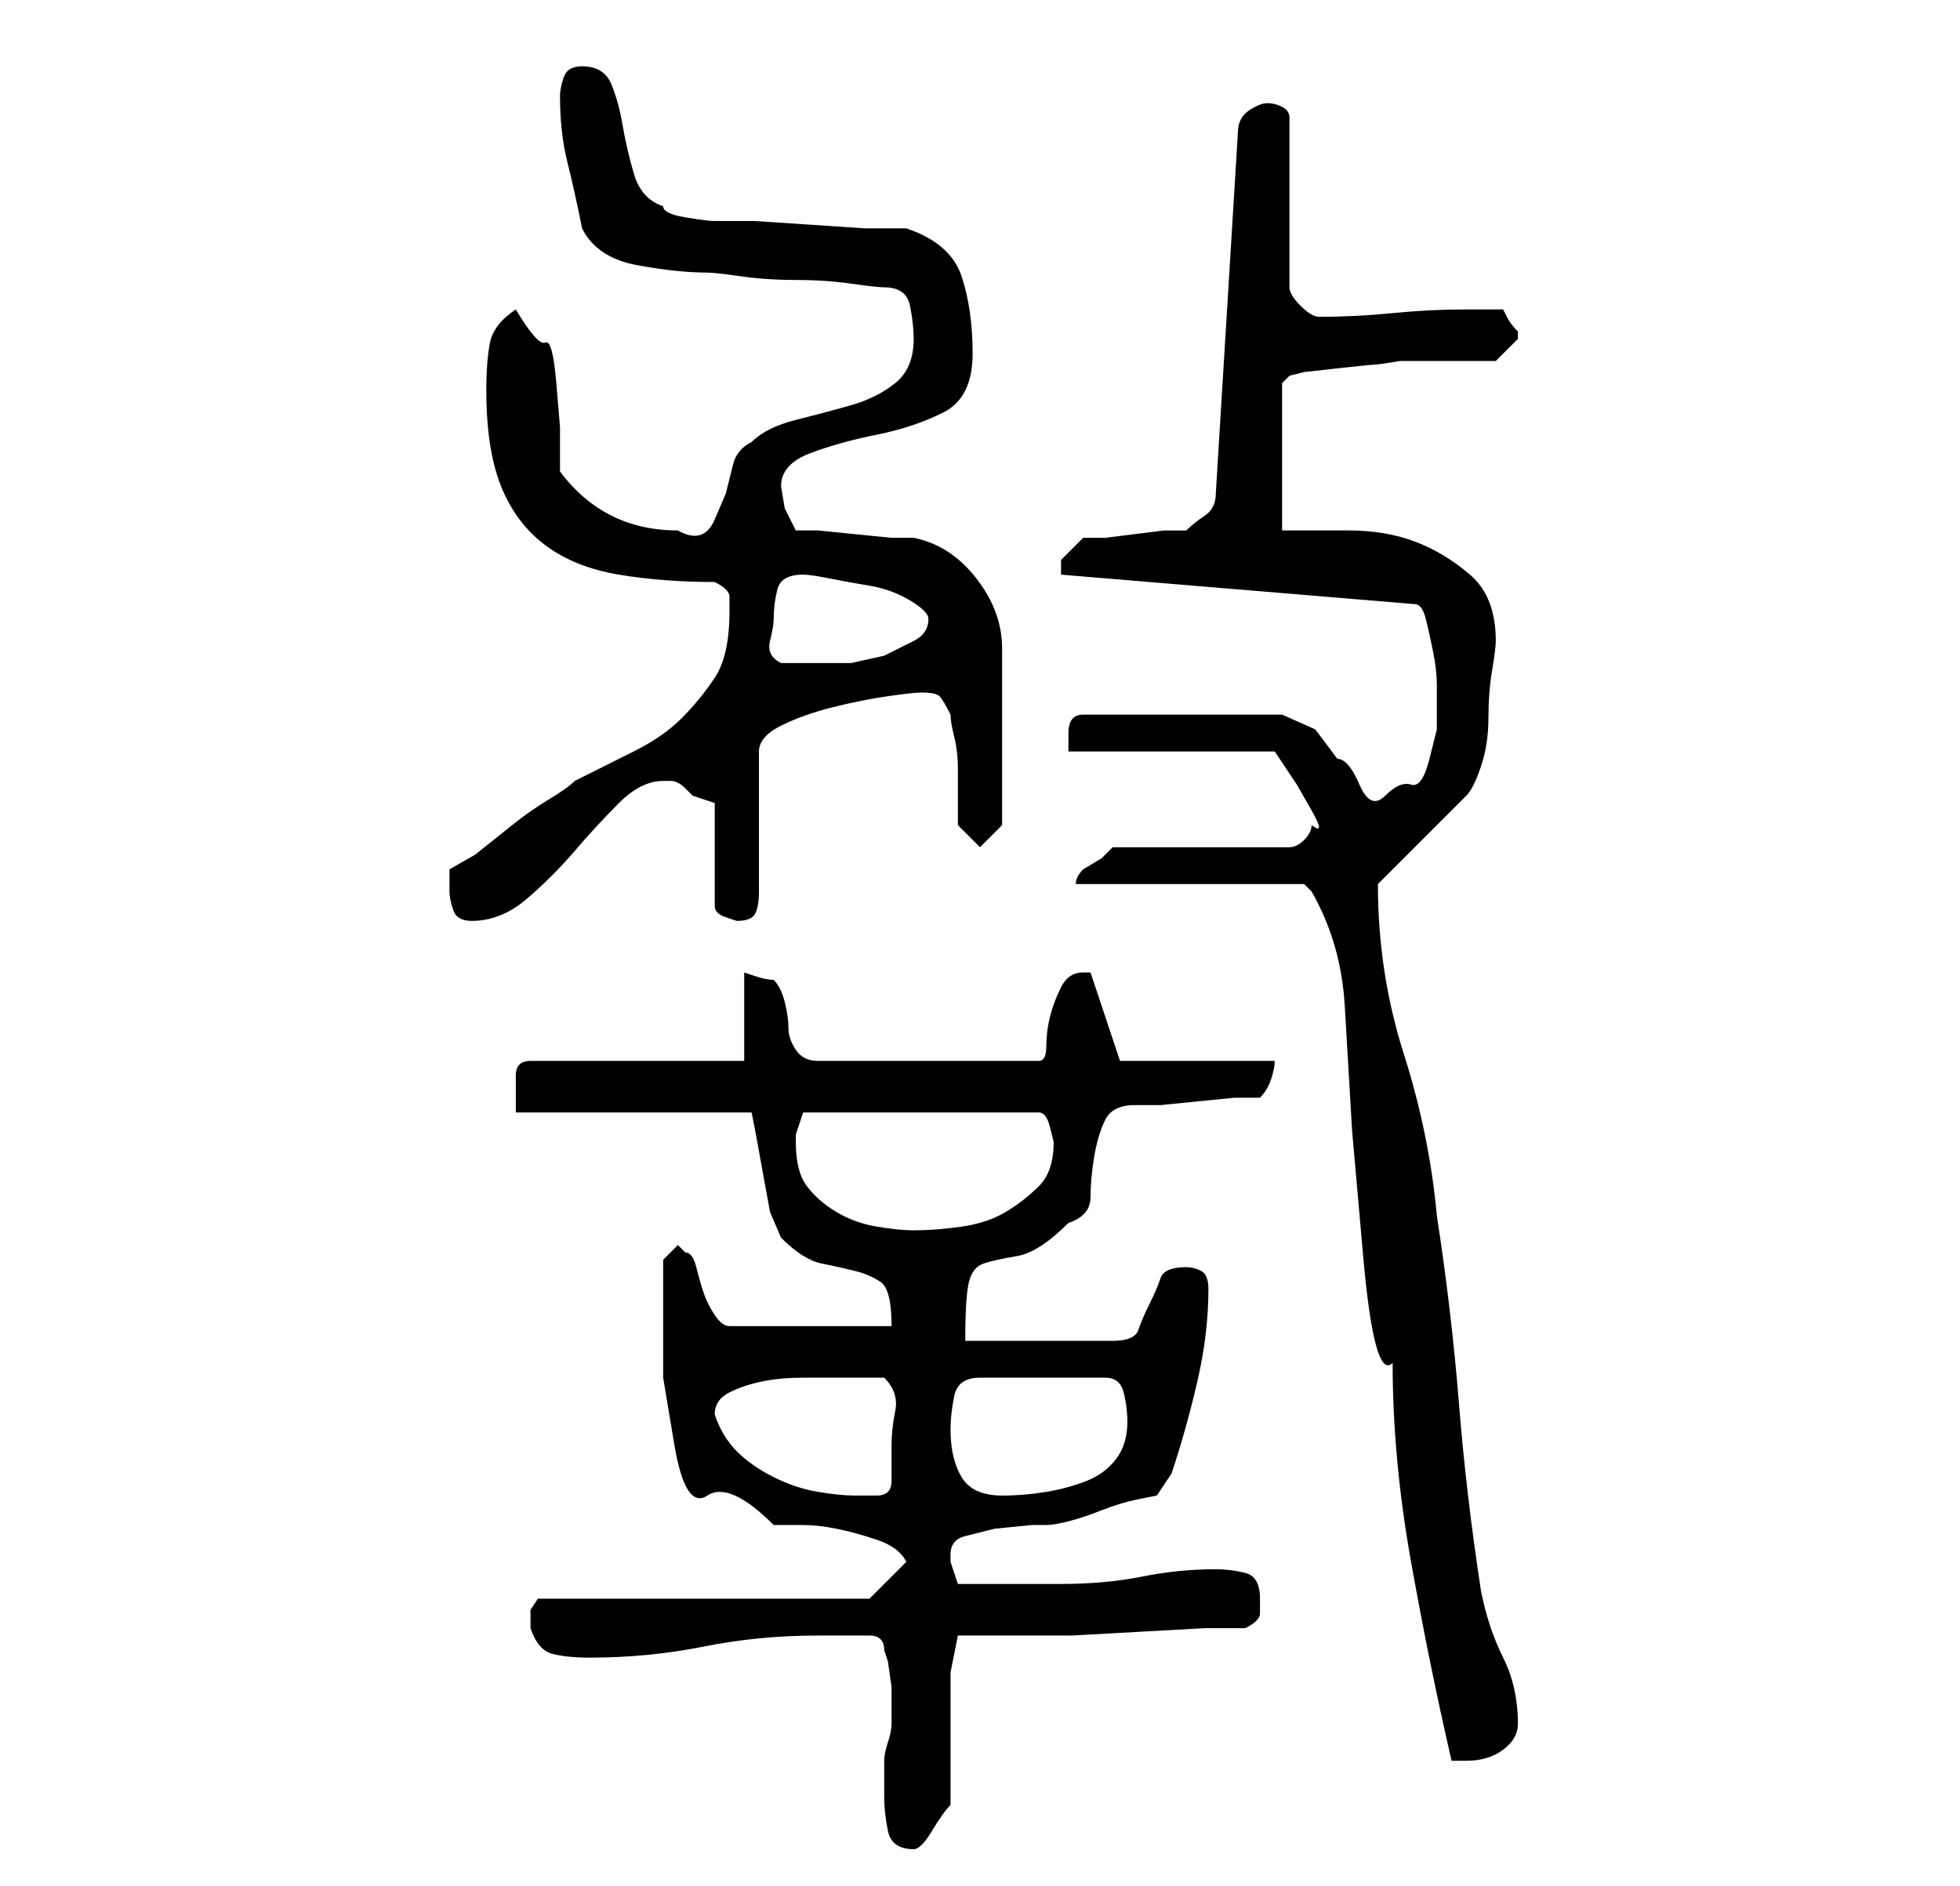<?xml version="1.0" standalone="no"?>
<!DOCTYPE svg PUBLIC "-//W3C//DTD SVG 1.1//EN" "http://www.w3.org/Graphics/SVG/1.1/DTD/svg11.dtd" >
<svg xmlns="http://www.w3.org/2000/svg" xmlns:xlink="http://www.w3.org/1999/xlink" version="1.1" viewBox="-10 0 266 256">
   <path fill="currentColor"
d="M110 244q0 2 0.5 4.5t3.5 2.5q1 0 2.5 -2.5t2.5 -3.5v-18l1 -5h5h4h6.5t9 -0.5t9 -0.5h5.5q2 -1 2 -2v-2q0 -3 -2 -3.5t-4 -0.5q-5 0 -10 1t-11 1h-3h-4h-4h-3l-1 -3v-1q0 -2 2 -2.5l4 -1t5 -0.5h2q1 0 3 -0.5t4.5 -1.5t5 -1.5l2.5 -0.5l2 -3q2 -6 3.5 -12.5t1.5 -12.5
q0 -2 -1 -2.5t-2 -0.5q-3 0 -3.5 1.5t-1.5 3.5t-1.5 3.5t-3.5 1.5h-20q0 -6 0.5 -8t2 -2.5t4.5 -1t7 -4.5q3 -1 3 -3.5t0.5 -5.5t1.5 -5t4 -2h3.5t5 -0.5t5 -0.5h3.5q1 -1 1.5 -2.5t0.5 -2.5h-21l-4 -12h-0.5h-0.5q-2 0 -3 2t-1.5 4t-0.5 4t-1 2h-30q-2 0 -3 -1.5t-1 -3
t-0.5 -3.5t-1.5 -3q-1 0 -2.5 -0.5l-1.5 -0.5v12h-29q-1 0 -1.5 0.5t-0.5 1.5v2.5v2.5h32l0.5 2.5t1 5.5t1 5.5t1.5 3.5q3 3 5.5 3.5t4.5 1t3.5 1.5t1.5 6h-22q-1 0 -2 -1.5t-1.5 -3t-1 -3.5t-1.5 -2l-0.5 -0.5l-0.5 -0.5l-0.5 0.5l-0.5 0.5l-0.5 0.5l-0.5 0.5v3v3v10t1.5 9
t4.5 7t9 4h4q2 0 4.5 0.5t5.5 1.5t4 3l-5 5h-45l-1 1.5t0 2.5q1 3 3 3.5t5 0.5q8 0 15.5 -1.5t15.5 -1.5h7q1 0 1.5 0.5t0.5 1.5l0.5 1.5t0.5 3.5v3.5v1.5q0 1 -0.5 2.5t-0.5 2.5v2v3zM179 185q0 13 2.5 27t5.5 27h1h1q3 0 5 -1.5t2 -3.5q0 -5 -2 -9t-3 -9q-2 -13 -3 -25.5
t-3 -25.5q-1 -11 -4.5 -22t-3.5 -23v0l12 -12q1 -1 2 -4t1 -6.5t0.5 -6.5t0.5 -4q0 -6 -3.5 -9t-7.5 -4.5t-9 -1.5h-9v-20l1 -1l2 -0.5t4.5 -0.5t5 -0.5t3.5 -0.5h13l1 -1l2 -2v-1v0q-1 -1 -1.5 -2l-0.5 -1h-2h-3q-5 0 -10 0.5t-10 0.5q-1 0 -2.5 -1.5t-1.5 -2.5v-23
q0 -1 -1 -1.5t-2 -0.5t-2.5 1t-1.5 3l-3 49q0 2 -1.5 3t-2.5 2h-3t-4 0.5t-4 0.5h-3l-2 2l-1 1v1v1l48 4q1 0 1.5 2t1 4.5t0.5 4.5v2v4t-1 4t-2.5 3.5t-3.5 1.5t-3.5 -1.5t-3 -3.5l-3 -4t-4.5 -2h-27q-2 0 -2 2.5v2.5h28l1 1.5l2 3t2 3.5t0 2q0 1 -1 2t-2 1h-24l-1.5 1.5
t-2.5 1.5q-1 1 -1 2h31l0.5 0.5l0.5 0.5q4 7 4.5 15.5l1 17t1.5 17t4 14.5zM87 192q0 -2 2 -3t4.5 -1.5t5.5 -0.5h3h8q2 2 1.5 4.5t-0.5 4.5v5q0 2 -2 2h-3q-2 0 -5 -0.5t-6 -2t-5 -3.5t-3 -5zM119 194q0 -2 0.5 -4.5t3.5 -2.5h17q2 0 2.5 2t0.5 4q0 3 -1.5 5t-4 3t-5.5 1.5
t-6 0.5q-4 0 -5.5 -2.5t-1.5 -6.5zM98 155v-1l0.5 -1.5l0.5 -1.5h32q1 0 1.5 2l0.5 2q0 4 -2 6t-4.5 3.5t-6 2t-6.5 0.5q-2 0 -5 -0.5t-5.5 -2t-4 -3.5t-1.5 -6zM51 121q0 1 0.5 2.5t2.5 1.5q4 0 7.5 -3t6.5 -6.5t6 -6.5t6 -3h1q1 0 2 1l1 1l3 1v14q0 1 1.5 1.5l1.5 0.5
q2 0 2.5 -1t0.5 -3v-19q0 -2 3 -3.5t7 -2.5t7.5 -1.5t4.5 -0.5q2 0 2.5 0.5t1.5 2.5q0 1 0.5 3t0.5 4.5v5v2.5l3 3l3 -3v-24q0 -5 -3.5 -9.5t-8.5 -5.5h-3t-5 -0.5t-5 -0.5h-3l-1.5 -3t-0.5 -3q0 -3 4 -4.5t9 -2.5t9 -3t4 -8t-1.5 -10.5t-7.5 -6.5h-5.5t-7.5 -0.5t-7.5 -0.5
h-5.5q-1 0 -4 -0.5t-3 -1.5q-3 -1 -4 -4.5t-1.5 -6.5t-1.5 -5.5t-4 -2.5q-2 0 -2.5 1.5t-0.5 2.5q0 5 1 9t2 9q2 4 7.5 5t9.5 1q1 0 4.5 0.5t7.5 0.5t7.5 0.5t4.5 0.5q3 0 3.5 2.5t0.5 4.5q0 4 -2.5 6t-6 3t-7.5 2t-6 3q-2 1 -2.5 3l-1 4t-1.5 3.5t-5 1.5q-10 0 -16 -8v-6
t-0.5 -6t-1.5 -5.5t-4 -4.5q-3 2 -3.5 4.5t-0.5 6.5q0 8 2 13t6 8t10 4t13 1q2 1 2 2v2q0 6 -2 9t-4.5 5.5t-6.5 4.5l-8 4q-1 1 -3.5 2.5t-5 3.5l-5 4t-3.5 2v3zM95 84q0 -2 0.5 -4t3.5 -2q1 0 3.5 0.5t5.5 1t5.5 2t2.5 2.5q0 2 -2 3l-4 2t-4.5 1h-3.5h-6q-2 -1 -1.5 -3
t0.5 -3z" />
</svg>
